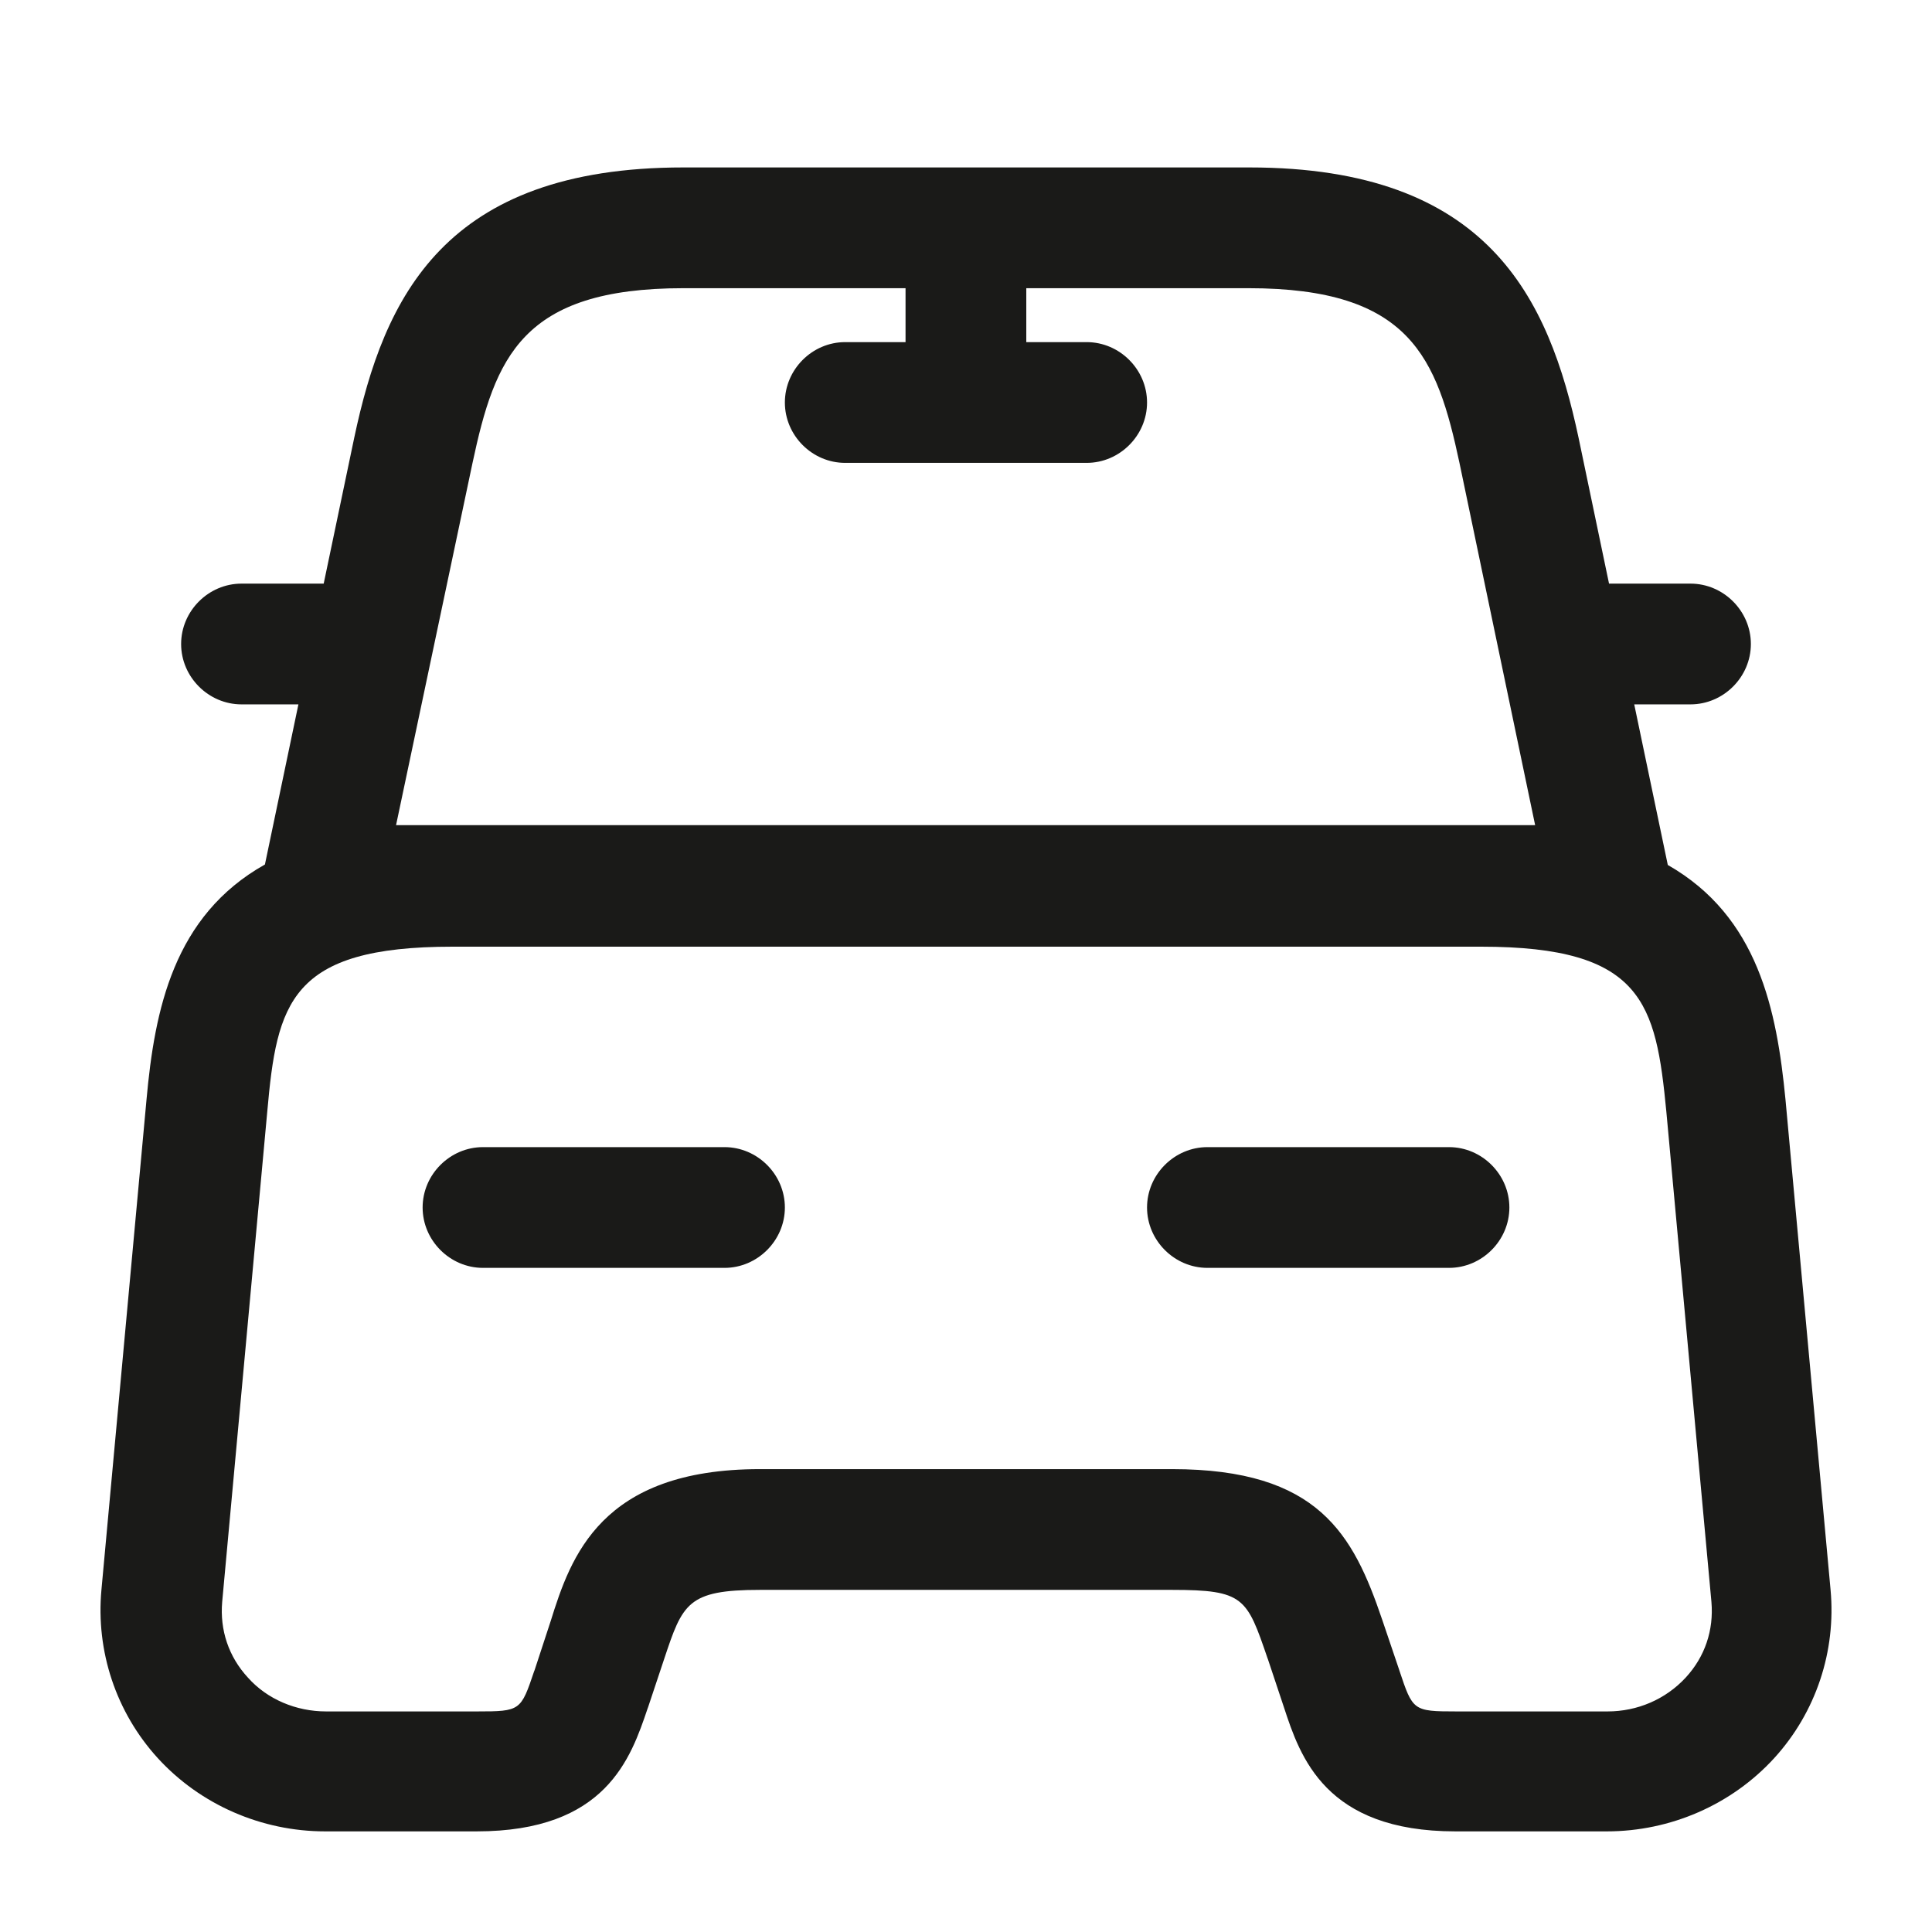 <svg width="24" height="24" viewBox="0 0 24 24" fill="none" xmlns="http://www.w3.org/2000/svg">
    <path fill-rule="evenodd" clip-rule="evenodd" d="M3.291 10.739L3.707 8.75H3C2.59 8.75 2.25 8.41 2.25 8C2.25 7.59 2.59 7.25 3 7.25H4C4.007 7.25 4.014 7.25 4.021 7.25L4.4 5.44C4.77 3.69 5.52 2.08 8.49 2.08H15.52C18.49 2.08 19.24 3.7 19.61 5.44L19.988 7.25L20 7.25H21C21.41 7.25 21.75 7.59 21.75 8C21.75 8.41 21.41 8.75 21 8.75H20.301L20.718 10.745C21.841 11.385 22.072 12.547 22.18 13.66L22.74 19.75C22.81 20.51 22.56 21.27 22.04 21.84C21.51 22.42 20.75 22.75 19.96 22.75H18.08C16.46 22.75 16.15 21.82 15.95 21.21L15.75 20.61L15.746 20.6C15.489 19.849 15.455 19.75 14.56 19.75H9.44C8.54 19.75 8.48 19.92 8.25 20.61L8.05 21.21L8.045 21.223C7.835 21.843 7.528 22.75 5.92 22.75H4.04C3.25 22.75 2.49 22.42 1.96 21.84C1.44 21.27 1.19 20.51 1.26 19.75L1.82 13.66C1.921 12.544 2.155 11.377 3.291 10.739ZM19.07 10.25H4.92L5.87 5.75C6.15 4.44 6.48 3.58 8.49 3.58H11.249V4.25H10.499C10.089 4.25 9.75 4.59 9.75 5C9.75 5.41 10.089 5.75 10.499 5.75H11.999H13.499C13.909 5.75 14.249 5.41 14.249 5C14.249 4.59 13.909 4.25 13.499 4.25H12.749V3.58H15.51C17.52 3.58 17.85 4.44 18.13 5.75L19.07 10.25ZM17.17 20.12C16.81 19.06 16.38 18.25 14.56 18.25H9.44C7.46 18.25 7.09 19.34 6.84 20.14L6.64 20.75L6.636 20.759C6.47 21.25 6.466 21.26 5.93 21.26H4.05C3.68 21.26 3.32 21.11 3.08 20.84C2.84 20.58 2.73 20.25 2.76 19.9L3.32 13.81C3.44 12.46 3.6 11.76 5.62 11.76H18.4C20.41 11.76 20.57 12.46 20.7 13.81L21.26 19.9C21.29 20.25 21.18 20.58 20.94 20.84C20.69 21.11 20.34 21.26 19.97 21.26H18.09C17.553 21.26 17.55 21.25 17.383 20.75L17.38 20.74L17.17 20.12ZM9 15.75H6C5.59 15.75 5.25 15.41 5.25 15C5.25 14.59 5.59 14.25 6 14.25H9C9.41 14.25 9.75 14.59 9.75 15C9.75 15.41 9.41 15.75 9 15.75ZM14.999 15.75H18C18.41 15.75 18.75 15.41 18.75 15C18.75 14.59 18.41 14.25 18 14.25H14.999C14.589 14.25 14.249 14.59 14.249 15C14.249 15.41 14.589 15.75 14.999 15.75Z" fill="#1A1A18"></path>
</svg>